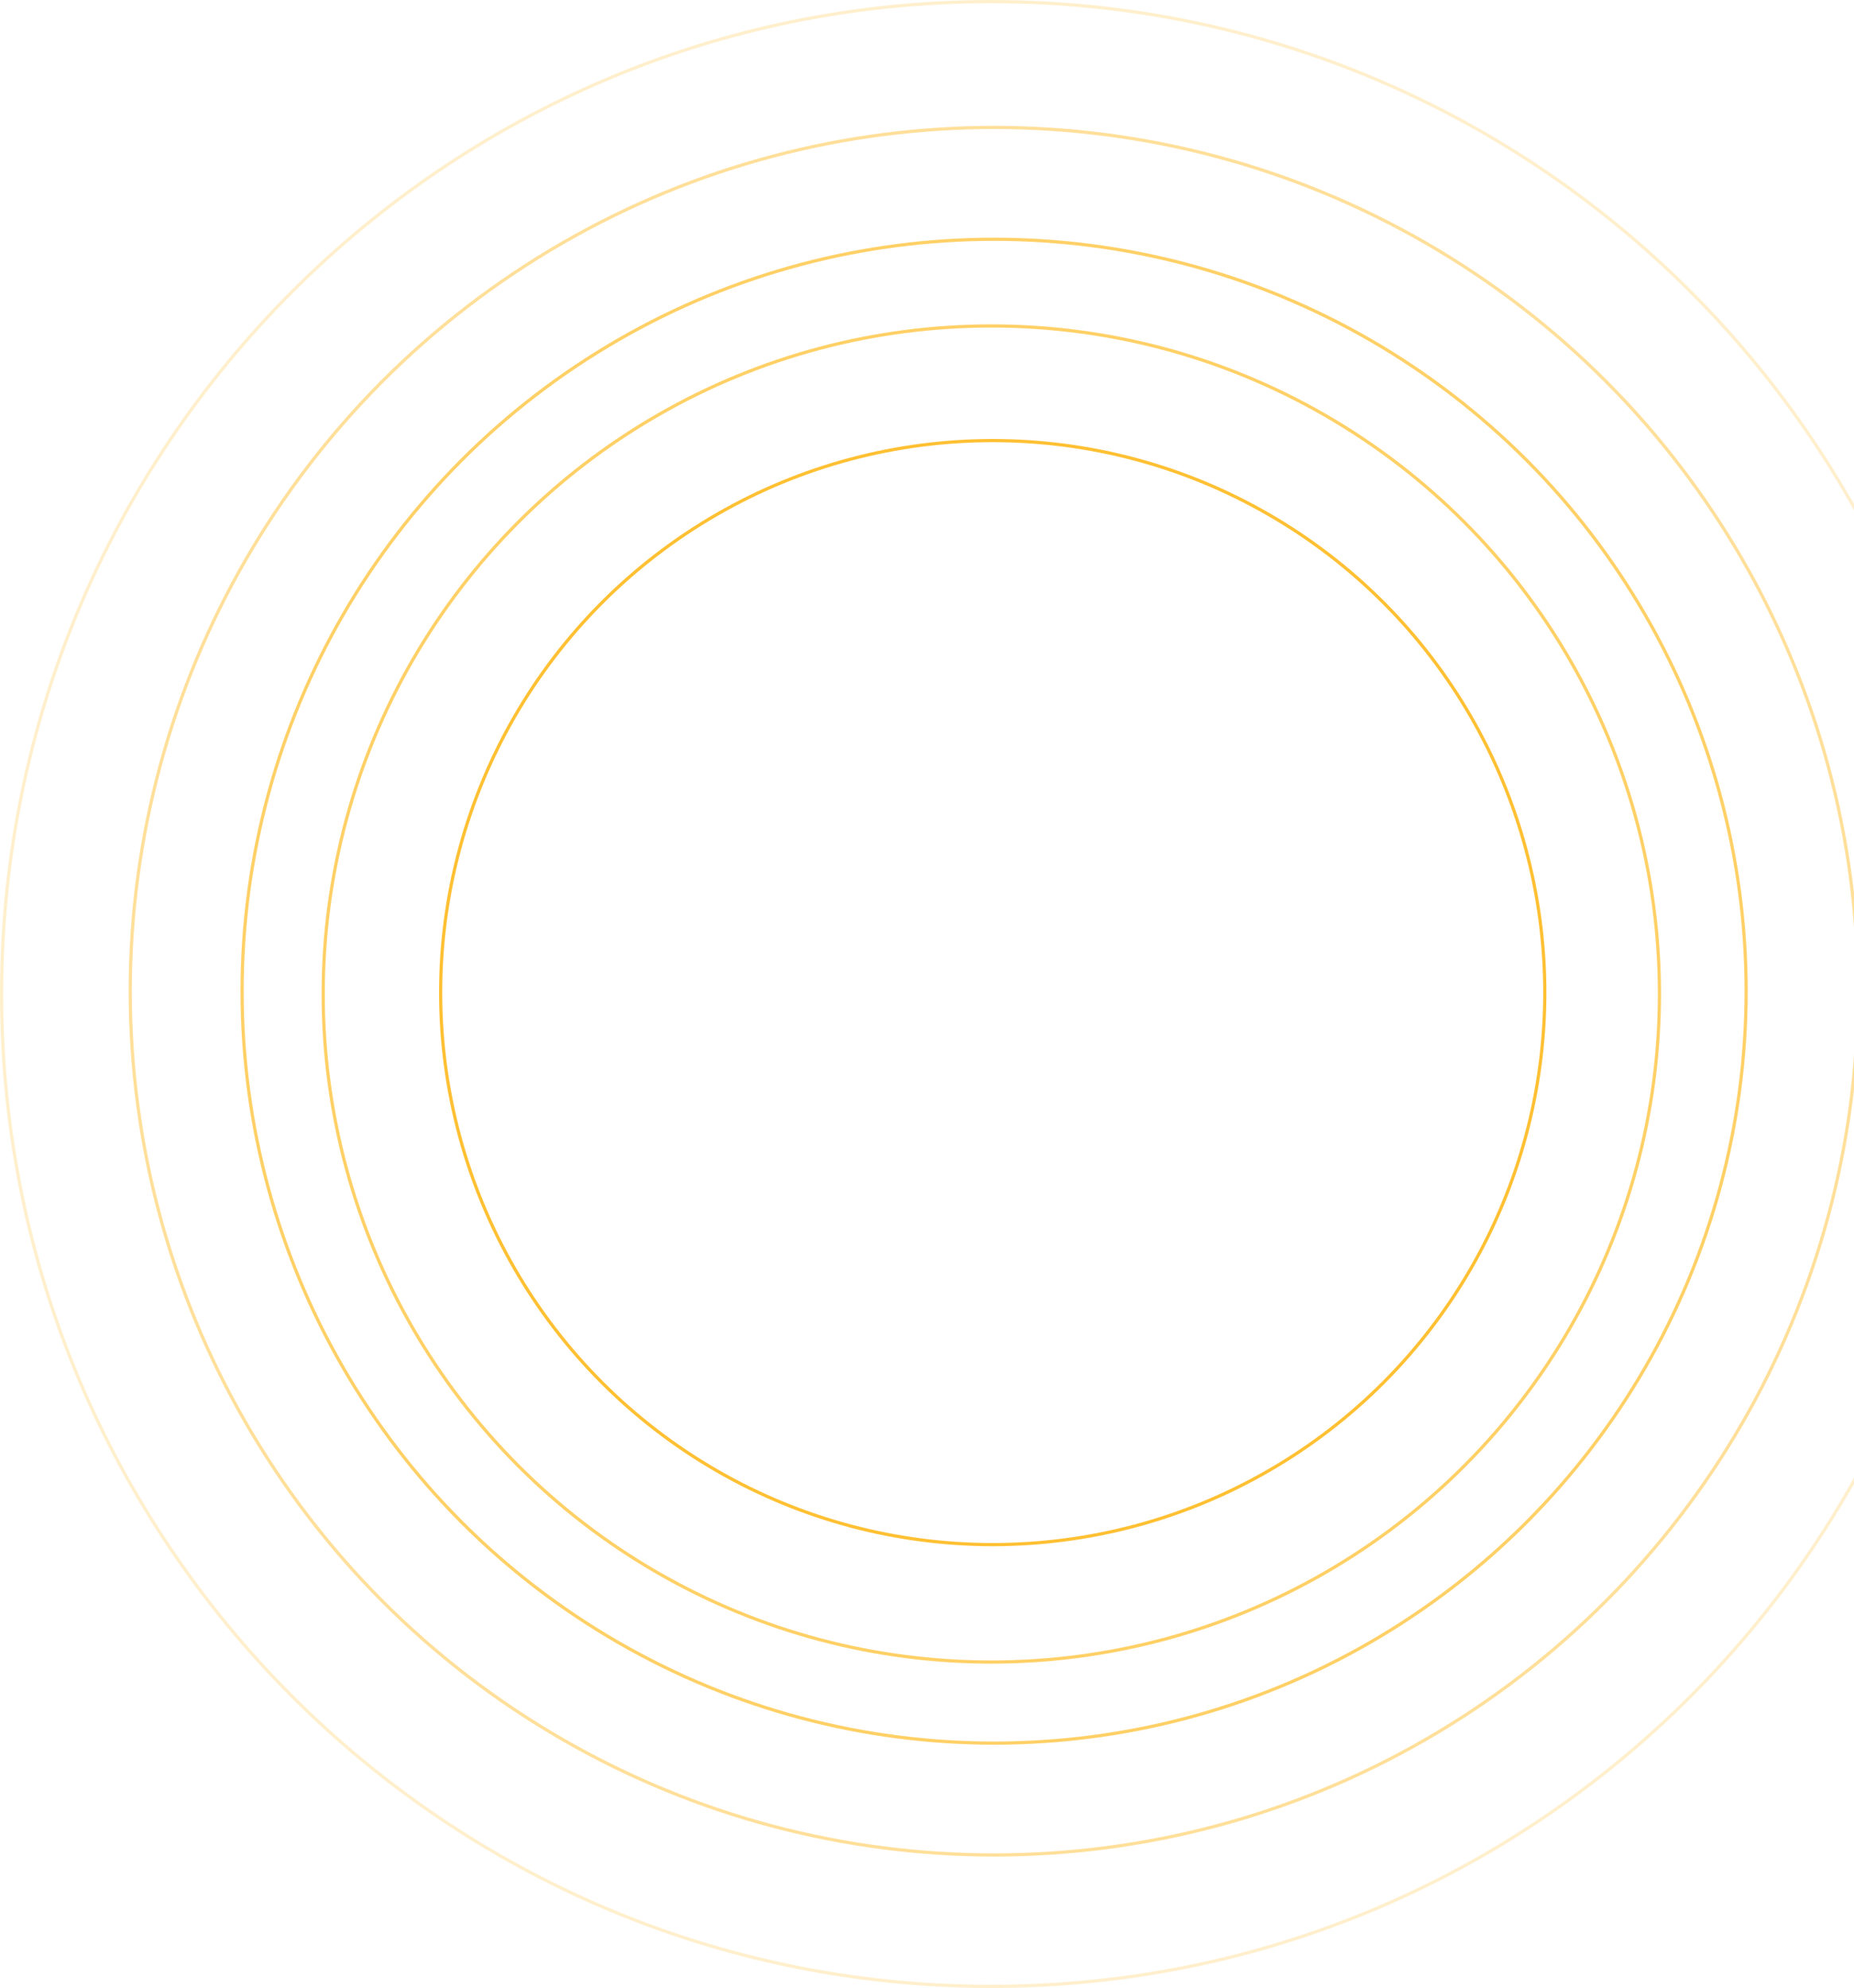 <svg width="663" height="711" viewBox="0 0 663 711" fill="none" xmlns="http://www.w3.org/2000/svg">
<circle opacity="0.6" cx="354.5" cy="355.5" r="238.927" stroke="#FFB000" stroke-width="1.145"/>
<circle opacity="0.8" cx="355" cy="355" r="197.427" stroke="#FFB000" stroke-width="1.145"/>
<circle opacity="0.6" cx="355.5" cy="354.5" r="268.927" stroke="#FFB000" stroke-width="1.145"/>
<circle opacity="0.4" cx="355.5" cy="354.5" r="308.927" stroke="#FFB000" stroke-width="1.145"/>
<path opacity="0.2" d="M708.427 355.5C708.427 551.522 549.967 710.427 354.5 710.427C159.033 710.427 0.573 551.522 0.573 355.5C0.573 159.478 159.033 0.573 354.5 0.573C549.967 0.573 708.427 159.478 708.427 355.5Z" stroke="#FFB000" stroke-width="1.145"/>
</svg>
